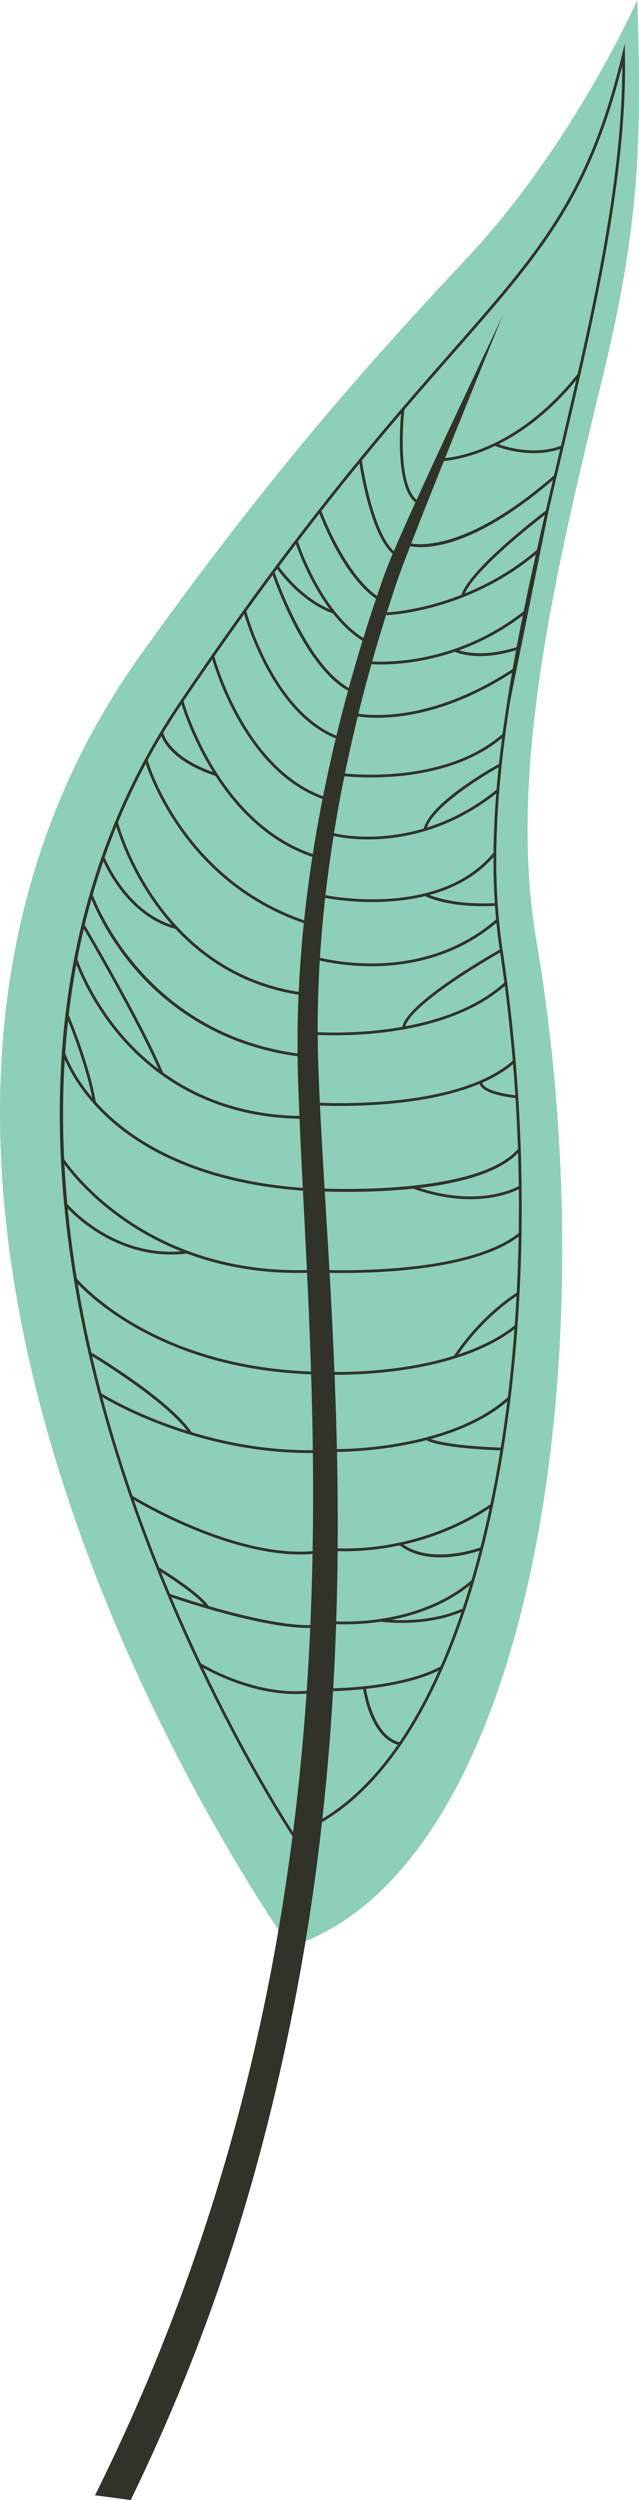 <svg id="_лой_2" xmlns="http://www.w3.org/2000/svg" width="276.15" height="1080" viewBox="0 0 276.15 1080"><g id="Leaf02_37458323"><g id="Leaf02_37458323-2"><path d="M228.7 681.67c-19.23 87.44-55.75 143.96-102.83 159.14l-.53.17-.32-.45c-.58-.81-58.31-82.04-94.87-190.81C8.66 585.82-1.43 525.05.16 469.09c1.99-69.98 22.35-132.58 60.51-186.05 61.86-86.67 107.78-135.83 141.31-171.72C248 62.07 275.43.0 275.43.0c1.78 59.95 1.4 95.35-14.91 162.6-20.28 83.65-41.25 170.16-28.77 243.41 15.97 93.77 14.86 194.25-3.05 275.67z" fill="#8dcfb8"/><path d="M171.86 250.36c-6.05 17.79-11.4 35.84-16.01 54.07-9.19 36.46-15.46 73.71-17.7 111.15-.55 9.36-.85 18.72-.86 28.08-.03 9.35.31 18.69.72 28.1.83 18.8 2.03 37.63 3.15 56.48 2.3 37.71 4.27 75.55 4.7 113.5.46 37.94-.59 75.98-3.67 113.92-3.08 37.93-8.2 75.76-15.64 113.14-14.81 74.79-36.85 142.86-70.07 211.2l-15.41-2.07c33.24-66.8 57.85-138.21 73.11-211.73 7.67-36.76 13.06-74.02 16.45-111.47 3.39-37.46 4.77-75.11 4.67-112.76-.07-37.66-1.69-75.31-3.64-113.02-.95-18.85-1.98-37.73-2.64-56.68-.78-18.93-.55-38.17.85-57.17 2.76-38.08 9.61-75.73 19.38-112.46 4.89-18.37 10.53-36.52 16.86-54.4 6.39-17.88 42.88-94.45 51.04-111.68.0.0-39.21 96.05-45.29 113.81z" fill="#31322a"/><path d="M126.29 793.09l-.26-.39c-.47-.71-47.38-71.58-76.66-166.79-17.2-55.94-25.04-109.21-23.31-158.35 2.17-61.45 19.41-116.56 51.23-163.79 51.59-76.55 89.77-120.06 117.65-151.82 38.26-43.59 59.33-67.6 73.94-128.52l1.1-4.58.09 4.71c1.01 52.62-13.39 113.79-27.33 172.96-17.33 73.59-35.25 149.69-25.53 213.9 12.44 82.2 10.76 170.41-4.6 242.02-16.5 76.91-47 126.8-85.87 140.49l-.44.16zM268.91 28.35c-14.63 57.83-35.67 81.79-73.07 124.41-27.86 31.74-66.01 75.21-117.55 151.7-71.8 106.55-54.73 233.43-27.78 321.1 28.1 91.38 72.46 160.28 76.26 166.08 38.26-13.76 68.31-63.26 84.65-139.44 15.33-71.48 17.01-159.53 4.59-241.59-9.75-64.44 8.2-140.65 25.55-214.36 13.5-57.32 27.44-116.52 27.35-167.9z" fill="#31322a"/><path d="M168.09 261.7c-18.16-6.93-29.93-39.51-30.43-40.9l1.13-.41c.12.33 12.09 33.44 29.72 40.17l-.43 1.13z" fill="#31322a"/><path d="M159.25 278.3c-21.02-10.78-31.65-44.02-31.75-44.36l1.15-.36c.1.33 10.58 33.1 31.15 43.65l-.55 1.07z" fill="#31322a"/><path d="M144.02 265.06c-14.7-5.16-24.63-19.83-24.73-19.97l1.01-.67c.1.15 9.81 14.49 24.13 19.51l-.4 1.14z" fill="#31322a"/><path d="M154.53 300.19c-21.61-6.92-36.45-51.01-37.08-52.88l1.14-.38c.15.46 15.27 45.39 36.3 52.11l-.37 1.15z" fill="#31322a"/><path d="M149.12 320.34c-31.28-8.73-43.81-55.81-43.93-56.28l1.16-.3c.12.47 12.48 46.88 43.09 55.43l-.32 1.16z" fill="#31322a"/><path d="M142.63 346.23c-37.52-10.79-51.11-62.16-51.24-62.68l1.17-.3c.13.51 13.55 51.22 50.4 61.82l-.33 1.16z" fill="#31322a"/><path d="M138.24 371.19c-44.66-12.56-60.01-67.64-60.16-68.2l1.16-.32c.15.55 15.33 54.98 59.32 67.35l-.33 1.16z" fill="#31322a"/><path d="M93.19 335.22c-21.79-7.25-23.8-18.19-23.87-18.65l1.19-.2c.02.11 2.05 10.71 23.07 17.7l-.38 1.15z" fill="#31322a"/><path d="M134.79 399.94c-56.73-17.4-72.08-70.95-72.23-71.49l1.16-.32c.15.53 15.33 53.45 71.42 70.66l-.35 1.15z" fill="#31322a"/><path d="M131.03 430c-64.15-8.76-81.12-74.07-81.28-74.73l1.17-.29c.16.65 16.95 65.18 80.28 73.83.08.01.16.02.24.03l-.16 1.19c-.08-.01-.16-.02-.24-.03z" fill="#31322a"/><path d="M128.46 456.28c-35.47-4.84-57.83-23.21-70.41-37.92-13.91-16.26-19.21-31.7-19.26-31.86l1.14-.39c.2.6 20.9 59.71 88.68 68.97.71.1 1.42.19 2.13.27l-.14 1.2c-.72-.09-1.44-.18-2.14-.27z" fill="#31322a"/><path d="M115.36 482.22c-30.7-4.19-50.67-19.83-62.54-33.31-15.09-17.13-20.68-34.56-20.73-34.74l1.15-.36c.05.17 5.59 17.4 20.52 34.34 13.76 15.61 38.56 34.18 78.58 33.94v1.21c-5.99.04-11.64-.35-16.98-1.08z" fill="#31322a"/><path d="M117.76 513.01c-36.95-5.05-58.96-18.76-71.34-30.2-15.6-14.42-19.75-28.51-19.79-28.65l1.16-.33c.04.14 4.13 13.96 19.52 28.15 14.21 13.11 41.24 29.21 89.3 31.53l-.06 1.2c-6.65-.32-12.91-.9-18.78-1.71z" fill="#31322a"/><path d="M108.95 548.58c-56.84-7.76-82.26-47.16-82.55-47.62l1.02-.64c.33.52 33.66 52.12 109.61 48.16.7.04 63.51 3.32 87.34-15.98l.76.94c-24.19 19.59-87.47 16.28-88.11 16.24-10.09.53-19.45.08-28.08-1.1z" fill="#31322a"/><path d="M115.07 592.05c-57.14-7.81-82.73-38.83-83.02-39.18l.94-.76c.33.41 33.53 40.6 109 40.5v1.21c-9.65.01-18.63-.63-26.92-1.77z" fill="#31322a"/><path d="M111.05 626.11c-39.83-5.44-67.82-23.14-68.15-23.36l.65-1.01c.4.26 40.91 25.87 93.8 24.7l.03 1.21c-9.2.2-18.02-.4-26.33-1.53z" fill="#31322a"/><path d="M118.57 670.7c-30.63-4.18-61.74-23.35-62.14-23.6l.64-1.02c.51.32 51.13 31.5 86.38 22.64h.21c.35.02 35.24 3.51 68.45-19l.68 1c-32.65 22.13-66.93 19.4-69.15 19.2-7.85 1.95-16.45 1.96-25.08.79z" fill="#31322a"/><path d="M122.47 702.41c-20.99-2.87-48.08-12.26-49.69-12.82l.4-1.14c.55.19 55.62 19.28 69.65 11.88l.56 1.07c-4.3 2.27-12.07 2.22-20.92 1.01z" fill="#31322a"/><path d="M118.97 731.18c-18.09-2.47-32.68-11.56-32.88-11.68l.64-1.02c.26.17 26.68 16.61 52.26 10.92l.26 1.18c-6.88 1.53-13.81 1.49-20.29.61z" fill="#31322a"/><path d="M170.91 240.16c-10.88-7.17-15.58-39.93-15.77-41.32l1.2-.16c.05.33 4.82 33.6 15.24 40.48l-.66 1.01z" fill="#31322a"/><path d="M181.42 218.13c-11.94-4.68-8.06-39.89-7.89-41.39l1.2.14c-.04.35-3.95 35.78 7.13 40.13l-.44 1.12z" fill="#31322a"/><path d="M189.06 199.32l.04-1.21c.31.01 31.05.54 60.63-36.68l.94.75c-29.98 37.72-61.3 37.14-61.61 37.13z" fill="#31322a"/><path d="M178.34 236.15c-1.69-.23-2.61-.57-2.78-.63l.44-1.12c.21.08 21.47 7.57 63.58-29.18l.79.91c-34.51 30.12-54.96 30.99-62.03 30.02z" fill="#31322a"/><path d="M167.03 265.75l-.03-1.2c.35-.01 35.02-1.3 65.15-27.11l.79.92c-30.47 26.1-65.55 27.39-65.9 27.4z" fill="#31322a"/><path d="M158.3 286.72l.16-1.19c.34.05 34.8 4.38 68-21.57l.74.95c-33.62 26.28-68.56 21.87-68.91 21.82z" fill="#31322a"/><path d="M154.87 309.55c-2.32-.32-3.58-.67-3.64-.68l.34-1.16c.29.09 29.22 8.02 70.19-18.85l.66 1.01c-33.04 21.68-58.44 20.93-67.55 19.68z" fill="#31322a"/><path d="M147.64 335.19l.16-1.19c.43.06 43.76 5.66 69.53-17.1l.8.9c-26.19 23.13-70.05 17.45-70.49 17.39z" fill="#31322a"/><path d="M148.8 361.96c-2.94-.4-4.62-.84-4.7-.86l.31-1.16c.36.1 35.9 9.29 70.61-19.17l.76.93c-27.75 22.75-56.06 21.75-66.99 20.26z" fill="#31322a"/><path d="M145.08 388.61c-2.84-.39-4.51-.73-4.6-.75l.25-1.18c.49.11 49.23 10.19 72.67-18.49l.93.76c-19.6 23.98-56.36 21.42-69.25 19.66z" fill="#31322a"/><path d="M146.43 416.43c-7.9-1.08-12.89-2.68-13.04-2.73l.38-1.14c.45.15 45.97 14.74 80.86-15.58l.79.91c-23.88 20.75-52.64 20.78-68.99 18.55z" fill="#31322a"/><path d="M132.42 446.8l.12-1.2c.56.06 56.39 5.26 85.66-21.35l.81.89c-29.67 26.97-86.03 21.71-86.59 21.65z" fill="#31322a"/><path d="M133.11 477.34l.09-1.2c.63.05 63.18 4.61 88.61-18.12l.8.9c-25.82 23.07-88.88 18.48-89.51 18.42z" fill="#31322a"/><path d="M134.59 514.45l.08-1.2c.71.05 71.41 4.22 89.31-17.1l.92.77c-18.3 21.8-87.38 17.72-90.31 17.54z" fill="#31322a"/><path d="M141.96 593.82l.05-1.2c.53.02 52.83 2.1 80.63-20.23l.76.94c-28.15 22.62-80.91 20.52-81.43 20.5z" fill="#31322a"/><path d="M143.25 627.23l.03-1.21c.5.01 50.19 1.02 76.35-22.6l.81.9c-26.52 23.94-76.69 22.92-77.19 22.91z" fill="#31322a"/><path d="M143.05 701.47l.12-1.2c.36.04 36.05 3.4 60.7-17.69l.79.92c-25.06 21.43-61.25 18.01-61.61 17.98z" fill="#31322a"/><path d="M139.12 730.59l.03-1.2c.32.0 32.65.53 51.44-9.61l.57 1.06c-19.07 10.29-51.71 9.76-52.04 9.75z" fill="#31322a"/><path d="M40.24 476.36c-2.82-16.64-11.8-37.8-11.89-38.02l1.11-.47c.09.21 9.13 21.51 11.97 38.29l-1.19.2z" fill="#31322a"/><path d="M66.35 541.43c-23.73-3.24-38.34-20.71-38.51-20.92l.93-.77c.2.24 20.4 24.36 51.8 20.59l.14 1.2c-5.09.61-9.89.51-14.36-.1z" fill="#31322a"/><path d="M69.43 463.98c-9.08-21.8-33.85-63.8-34.1-64.22l1.04-.61c.25.42 25.07 42.5 34.18 64.37l-1.11.46z" fill="#31322a"/><path d="M75.8 401.28c-21.82-5.74-31.59-30.19-31.69-30.44l1.12-.44c.1.24 9.65 24.12 30.87 29.71l-.31 1.16z" fill="#31322a"/><path d="M81.97 619.6c-9.51-14.23-43.07-34.27-43.41-34.47l.62-1.04c1.39.83 34.13 20.38 43.79 34.83l-1 .67z" fill="#31322a"/><path d="M197.04 586.56l-1-.66c12.26-18.52 27.4-27.56 27.55-27.65l.61 1.04c-.15.09-15.06 9-27.16 27.27z" fill="#31322a"/><path d="M194.42 517.43c-4.87-.67-10.26-1.93-16.14-4.03l.41-1.13c28.7 10.3 45.62.02 45.79-.08l.64 1.02c-.14.09-11.27 6.88-30.7 4.23z" fill="#31322a"/><path d="M185.07 672.43c-4.38-.6-8.76-2.07-12.5-4.98l.74-.95c12.83 9.99 34.37 1.95 34.59 1.87l.43 1.13c-.65.25-11.98 4.48-23.27 2.93z" fill="#31322a"/><path d="M195.96 624.99c-9.7-1.33-11.78-2.89-11.9-2.99l.75-.95s4.84 3.36 32.23 4.32l-.04 1.2c-9.39-.33-16.17-.93-21.03-1.6z" fill="#31322a"/><path d="M89.28 694.64c-3.78-5.87-21.14-16.47-21.32-16.58l.63-1.03c.72.44 17.77 10.85 21.7 16.96l-1.01.65z" fill="#31322a"/><path d="M172.79 753.91c-12.84-2.65-15.8-23.87-15.92-24.78l1.2-.16c.03.21 2.96 21.27 14.97 23.75l-.24 1.18z" fill="#31322a"/><path d="M221.51 474.21c-9.52-1.3-12.79-3.49-13.84-5.14-.67-1.05-.43-1.84-.4-1.93l1.15.37s-.09.41.32 1.01c.85 1.23 3.89 3.48 14.67 4.72l-.14 1.2c-.61-.07-1.2-.15-1.77-.22z" fill="#31322a"/><path d="M173.75 444.1c1.32-10.95 40.88-33.16 42.56-34.1l.59 1.05c-.41.23-40.7 22.85-41.95 33.2l-1.2-.15z" fill="#31322a"/><path d="M197.23 390.74c-8.91-1.22-13.32-3.54-13.59-3.69l.57-1.06c.1.05 10.03 5.26 30.23 4.1l.07 1.2c-6.97.4-12.72.07-17.28-.55z" fill="#31322a"/><path d="M202.5 283.11c-3.88-.53-5.95-1.54-6.12-1.63l.54-1.08c.09.05 9.41 4.57 26.67-.94l.37 1.15c-9.66 3.09-16.84 3.14-21.46 2.51z" fill="#31322a"/><path d="M220.33 303.55l-1.18-.24 16.34-80.91c-6.1 4.72-32.11 25.29-35.06 35.24l-1.16-.34c3.45-11.6 35.41-35.81 36.77-36.84l1.27-.96-16.98 84.05z" fill="#31322a"/><path d="M224.64 195.34c-6.31-.86-10.77-2.75-10.85-2.78l.48-1.11c.15.06 14.79 6.24 28.46 1.01l.43 1.13c-6.49 2.48-13.17 2.48-18.52 1.75z" fill="#31322a"/><path d="M184.25 358.54l-1.19-.22c2.15-11.53 31.34-27.66 32.58-28.34l.58 1.05c-.3.17-29.93 16.54-31.98 27.51z" fill="#31322a"/><path d="M164.6 700.56s-.05.0-.05.0l.18-1.19c.21.05 18.83 2.66 34.86-4.39l.48 1.1c-15.92 7-34.33 4.65-35.47 4.49z" fill="#31322a"/></g></g></svg>